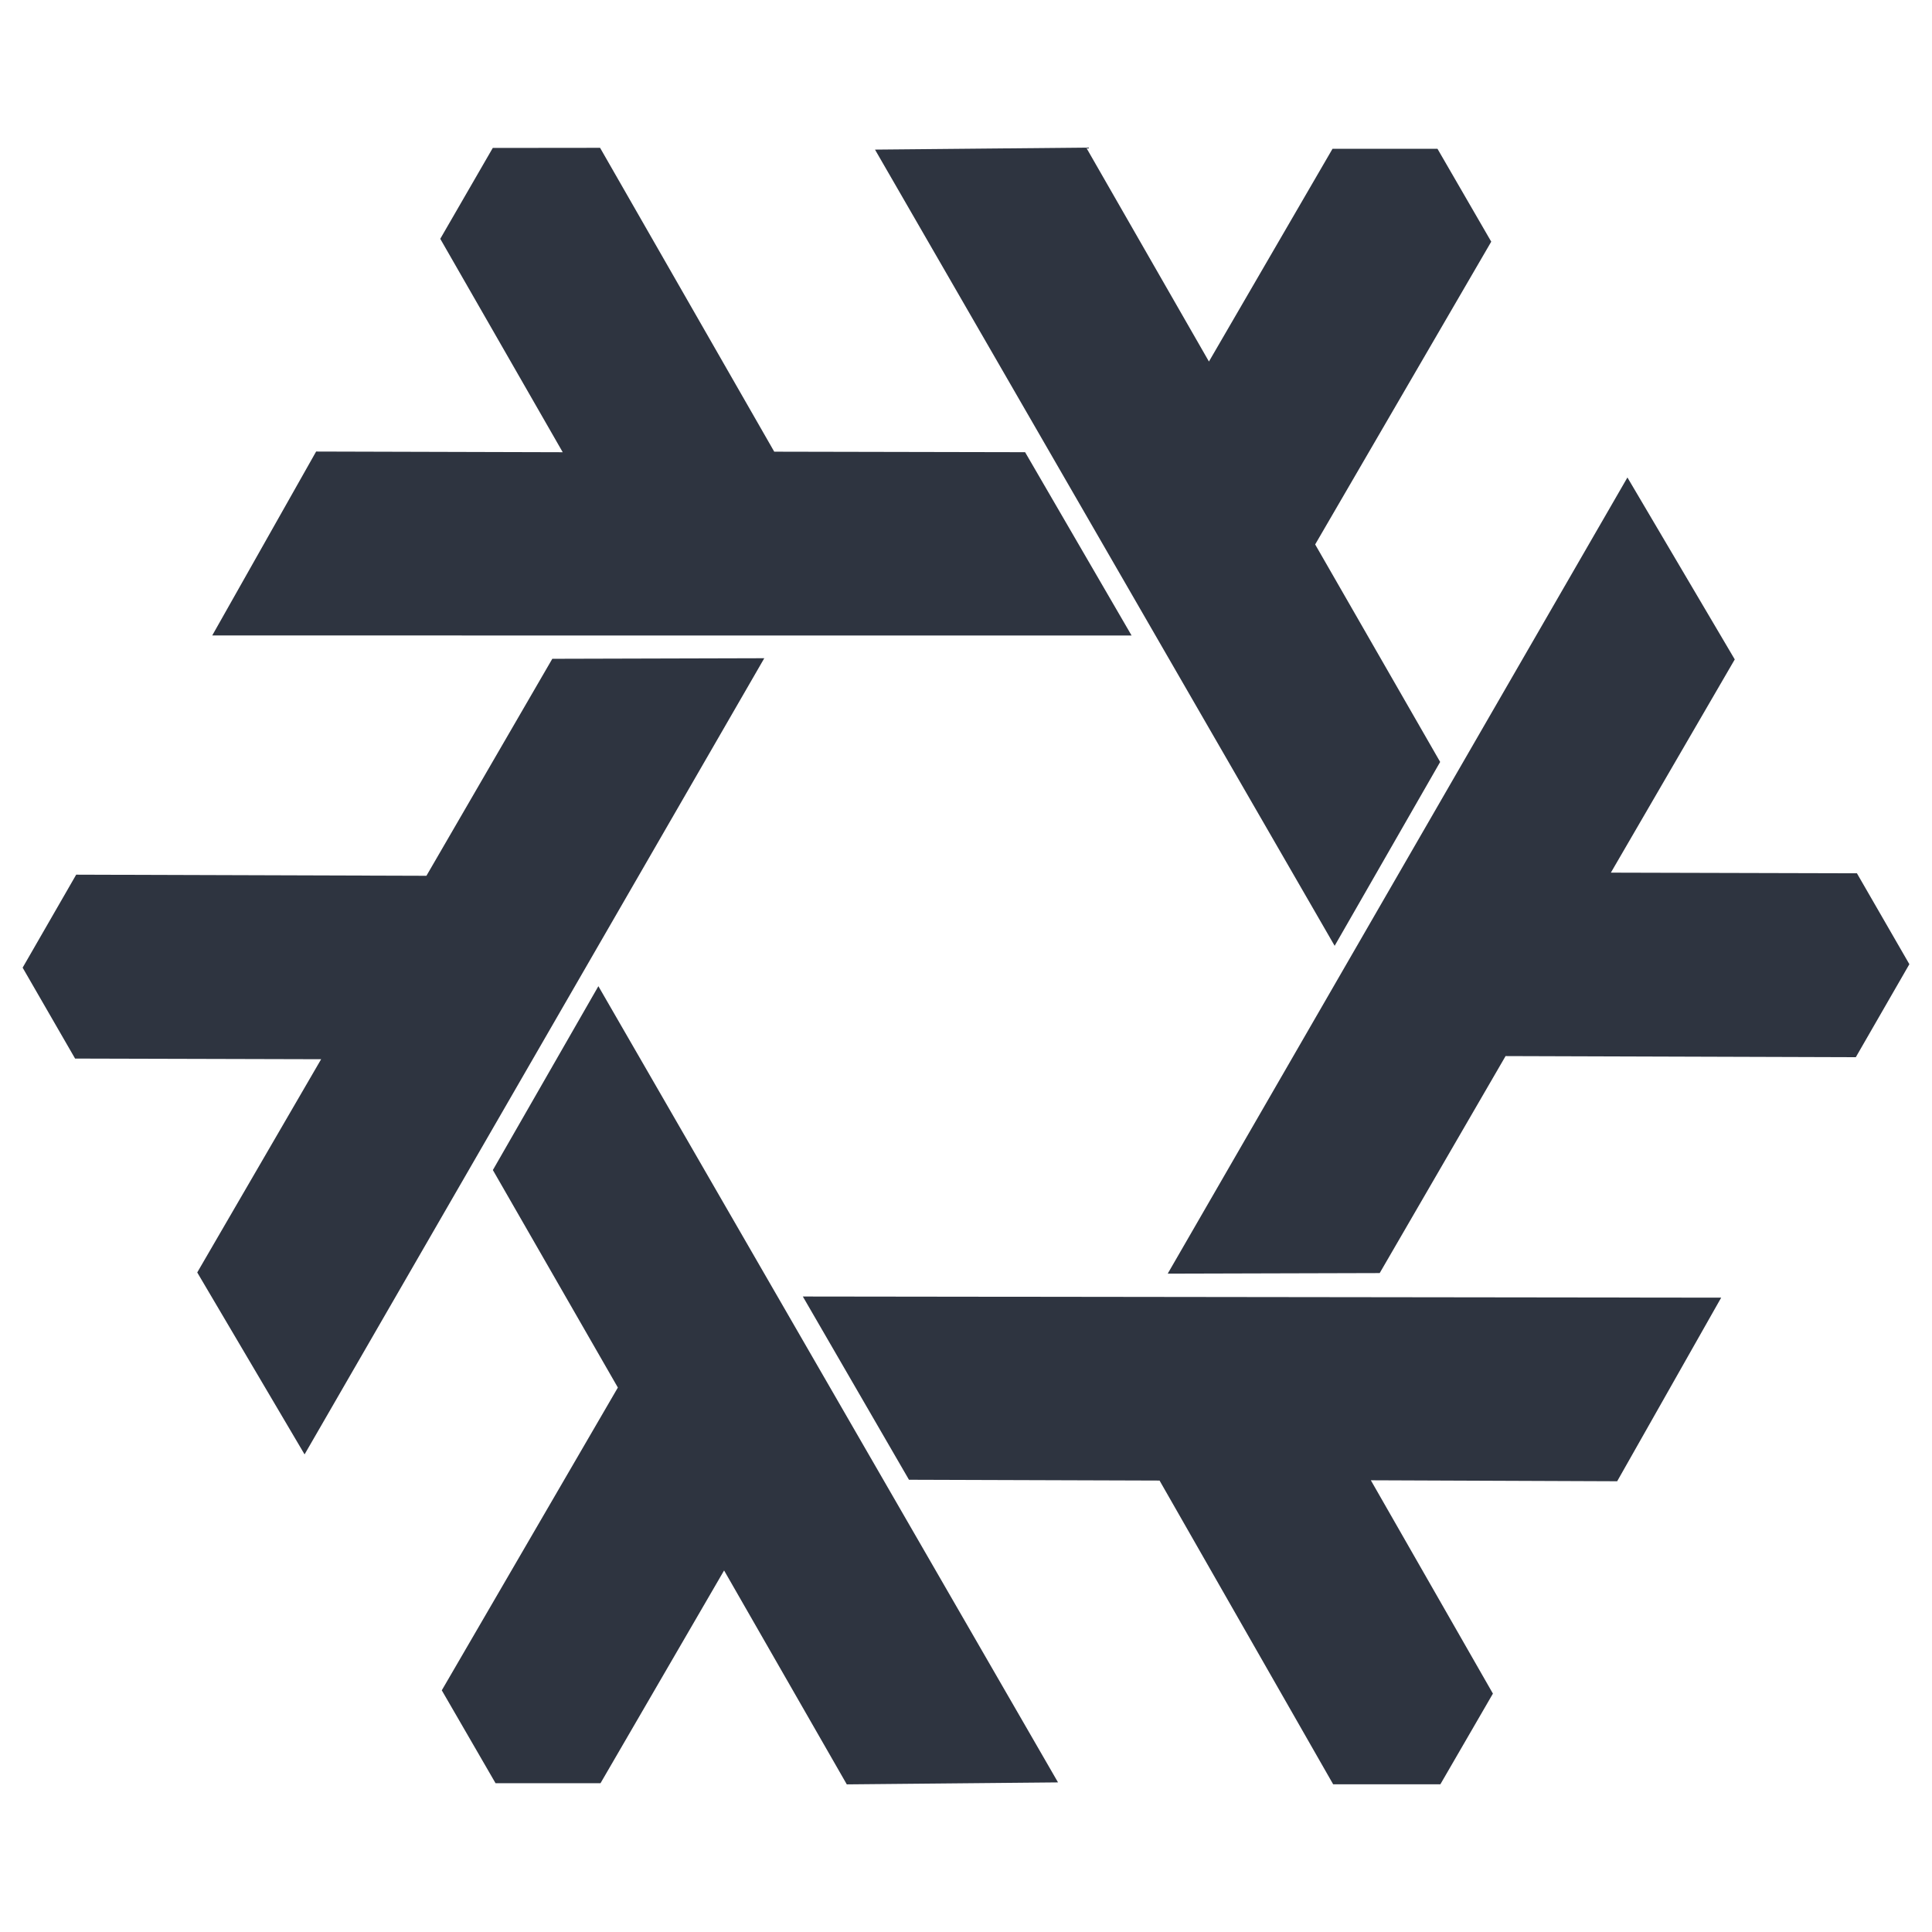 <?xml version="1.0" encoding="UTF-8" standalone="no"?>
<!-- Created with Inkscape (http://www.inkscape.org/) -->

<svg
   width="512"
   height="512"
   viewBox="0 0 135.467 135.467"
   version="1.1"
   id="svg5"
   xml:space="preserve"
   inkscape:version="1.2.2 (b0a8486541, 2022-12-01)"
   sodipodi:docname="nix-dark.svg"
   xmlns:inkscape="http://www.inkscape.org/namespaces/inkscape"
   xmlns:sodipodi="http://sodipodi.sourceforge.net/DTD/sodipodi-0.dtd"
   xmlns="http://www.w3.org/2000/svg"
   xmlns:svg="http://www.w3.org/2000/svg"><sodipodi:namedview
     id="namedview7"
     pagecolor="#505050"
     bordercolor="#eeeeee"
     borderopacity="1"
     inkscape:showpageshadow="0"
     inkscape:pageopacity="0"
     inkscape:pagecheckerboard="0"
     inkscape:deskcolor="#505050"
     inkscape:document-units="mm"
     showgrid="false"
     inkscape:zoom="0.914906"
     inkscape:cx="62.301482"
     inkscape:cy="408.23866"
     inkscape:window-width="2071"
     inkscape:window-height="1317"
     inkscape:window-x="26"
     inkscape:window-y="23"
     inkscape:window-maximized="0"
     inkscape:current-layer="layer1" /><defs
     id="defs2"><filter
       inkscape:label="Opacity"
       style="color-interpolation-filters:sRGB"
       id="filter107679"
       x="0"
       y="0"
       width="1"
       height="1"><feColorMatrix
         values="1 0 0 0 0 0 1 0 0 0 0 0 1 0 0 0 0 0 2 -1 "
         result="colormatrix"
         id="feColorMatrix107675" /><feComposite
         in2="colormatrix"
         operator="arithmetic"
         k2="0.501"
         result="composite"
         id="feComposite107677"
         k1="0"
         k3="0"
         k4="0" /></filter></defs><g
     inkscape:label="Layer 1"
     inkscape:groupmode="layer"
     id="layer1"><g
       style="display:none"
       transform="matrix(0.026,0,0,0.026,839.89,-237.36)"
       inkscape:label="(pdf) background"
       id="layer1-9"><rect
         y="-2102.425"
         x="-1045.605"
         height="7145.461"
         width="7947.036"
         id="rect995"
         style="opacity:1;fill:#040404;fill-opacity:1;stroke-width:10.361" /></g><g
       transform="matrix(0.132,-0.228,0.228,0.132,92.807,248.952)"
       id="g252"
       style="fill:#2e3440;fill-opacity:1;stroke-width:11.051"><path
         sodipodi:nodetypes="cccccccccc"
         inkscape:connector-curvature="0"
         id="path250"
         d="m 449.719,-420.513 122.197,211.675 -56.157,0.527 -32.624,-56.869 -32.856,56.565 -27.902,-0.011 -14.291,-24.69 46.81,-80.49 -33.229,-57.826 z"
         style="opacity:1;fill:#2e3440;fill-opacity:1;fill-rule:evenodd;stroke:none;stroke-width:33.154;stroke-linecap:butt;stroke-linejoin:round;stroke-miterlimit:4;stroke-dasharray:none;stroke-opacity:1" /></g><path
       sodipodi:nodetypes="cccccccccc"
       inkscape:connector-curvature="0"
       id="path254"
       d="m 41.957,69.149 32.229,55.828 -14.811,0.139 -8.604,-14.999 -8.666,14.919 -7.359,-0.003 -3.769,-6.512 12.346,-21.229 -8.764,-15.251 z"
       style="color:#000000;clip-rule:nonzero;display:inline;overflow:visible;visibility:visible;isolation:auto;mix-blend-mode:normal;color-interpolation:sRGB;color-interpolation-filters:linearRGB;solid-color:#000000;solid-opacity:1;fill:#2e3440;fill-opacity:1;fill-rule:evenodd;stroke:none;stroke-width:8.744;stroke-linecap:butt;stroke-linejoin:round;stroke-miterlimit:4;stroke-dasharray:none;stroke-dashoffset:0;stroke-opacity:1;color-rendering:auto;image-rendering:auto;shape-rendering:auto;text-rendering:auto;enable-background:accumulate" /><path
       sodipodi:nodetypes="cccccccccc"
       inkscape:connector-curvature="0"
       id="use256"
       d="M 53.59,46.153 21.356,101.978 13.83,89.221 22.517,74.27 5.265,74.224 1.587,67.85 l 3.755,-6.52 24.558,0.078 8.826,-15.215 z"
       style="fill:#2e3440;fill-opacity:1;fill-rule:evenodd;stroke:none;stroke-width:8.744;stroke-linecap:butt;stroke-linejoin:round;stroke-miterlimit:4;stroke-dasharray:none;stroke-opacity:1" /><path
       sodipodi:nodetypes="cccccccccc"
       inkscape:connector-curvature="0"
       id="use258"
       d="m 93.582,66.318 -32.229,-55.828 14.811,-0.139 8.604,14.999 8.666,-14.919 7.359,0.003 3.769,6.512 -12.346,21.229 8.764,15.251 z"
       style="fill:#2e3440;fill-opacity:1;fill-rule:evenodd;stroke:none;stroke-width:8.744;stroke-linecap:butt;stroke-linejoin:round;stroke-miterlimit:4;stroke-dasharray:none;stroke-opacity:1" /><path
       sodipodi:nodetypes="cccccccccc"
       inkscape:connector-curvature="0"
       id="use260"
       d="m 79.344,44.56 -64.463,-0.003 7.285,-12.896 17.291,0.048 -8.587,-14.964 3.682,-6.372 7.524,-0.008 12.212,21.306 17.59,0.036 z"
       style="color:#000000;clip-rule:nonzero;display:inline;overflow:visible;visibility:visible;isolation:auto;mix-blend-mode:normal;color-interpolation:sRGB;color-interpolation-filters:linearRGB;solid-color:#000000;solid-opacity:1;fill:#2e3440;fill-opacity:1;fill-rule:evenodd;stroke:none;stroke-width:8.744;stroke-linecap:butt;stroke-linejoin:round;stroke-miterlimit:4;stroke-dasharray:none;stroke-dashoffset:0;stroke-opacity:1;color-rendering:auto;image-rendering:auto;shape-rendering:auto;text-rendering:auto;enable-background:accumulate" /><path
       sodipodi:nodetypes="cccccccccc"
       inkscape:connector-curvature="0"
       id="use262"
       d="m 81.877,89.305 32.234,-55.825 7.526,12.757 -8.687,14.951 17.253,0.045 3.677,6.375 -3.755,6.52 -24.558,-0.078 -8.826,15.215 z"
       style="color:#000000;clip-rule:nonzero;display:inline;overflow:visible;visibility:visible;isolation:auto;mix-blend-mode:normal;color-interpolation:sRGB;color-interpolation-filters:linearRGB;solid-color:#000000;solid-opacity:1;fill:#2e3440;fill-opacity:1;fill-rule:evenodd;stroke:none;stroke-width:8.744;stroke-linecap:butt;stroke-linejoin:round;stroke-miterlimit:4;stroke-dasharray:none;stroke-dashoffset:0;stroke-opacity:1;color-rendering:auto;image-rendering:auto;shape-rendering:auto;text-rendering:auto;enable-background:accumulate" /></g></svg>
